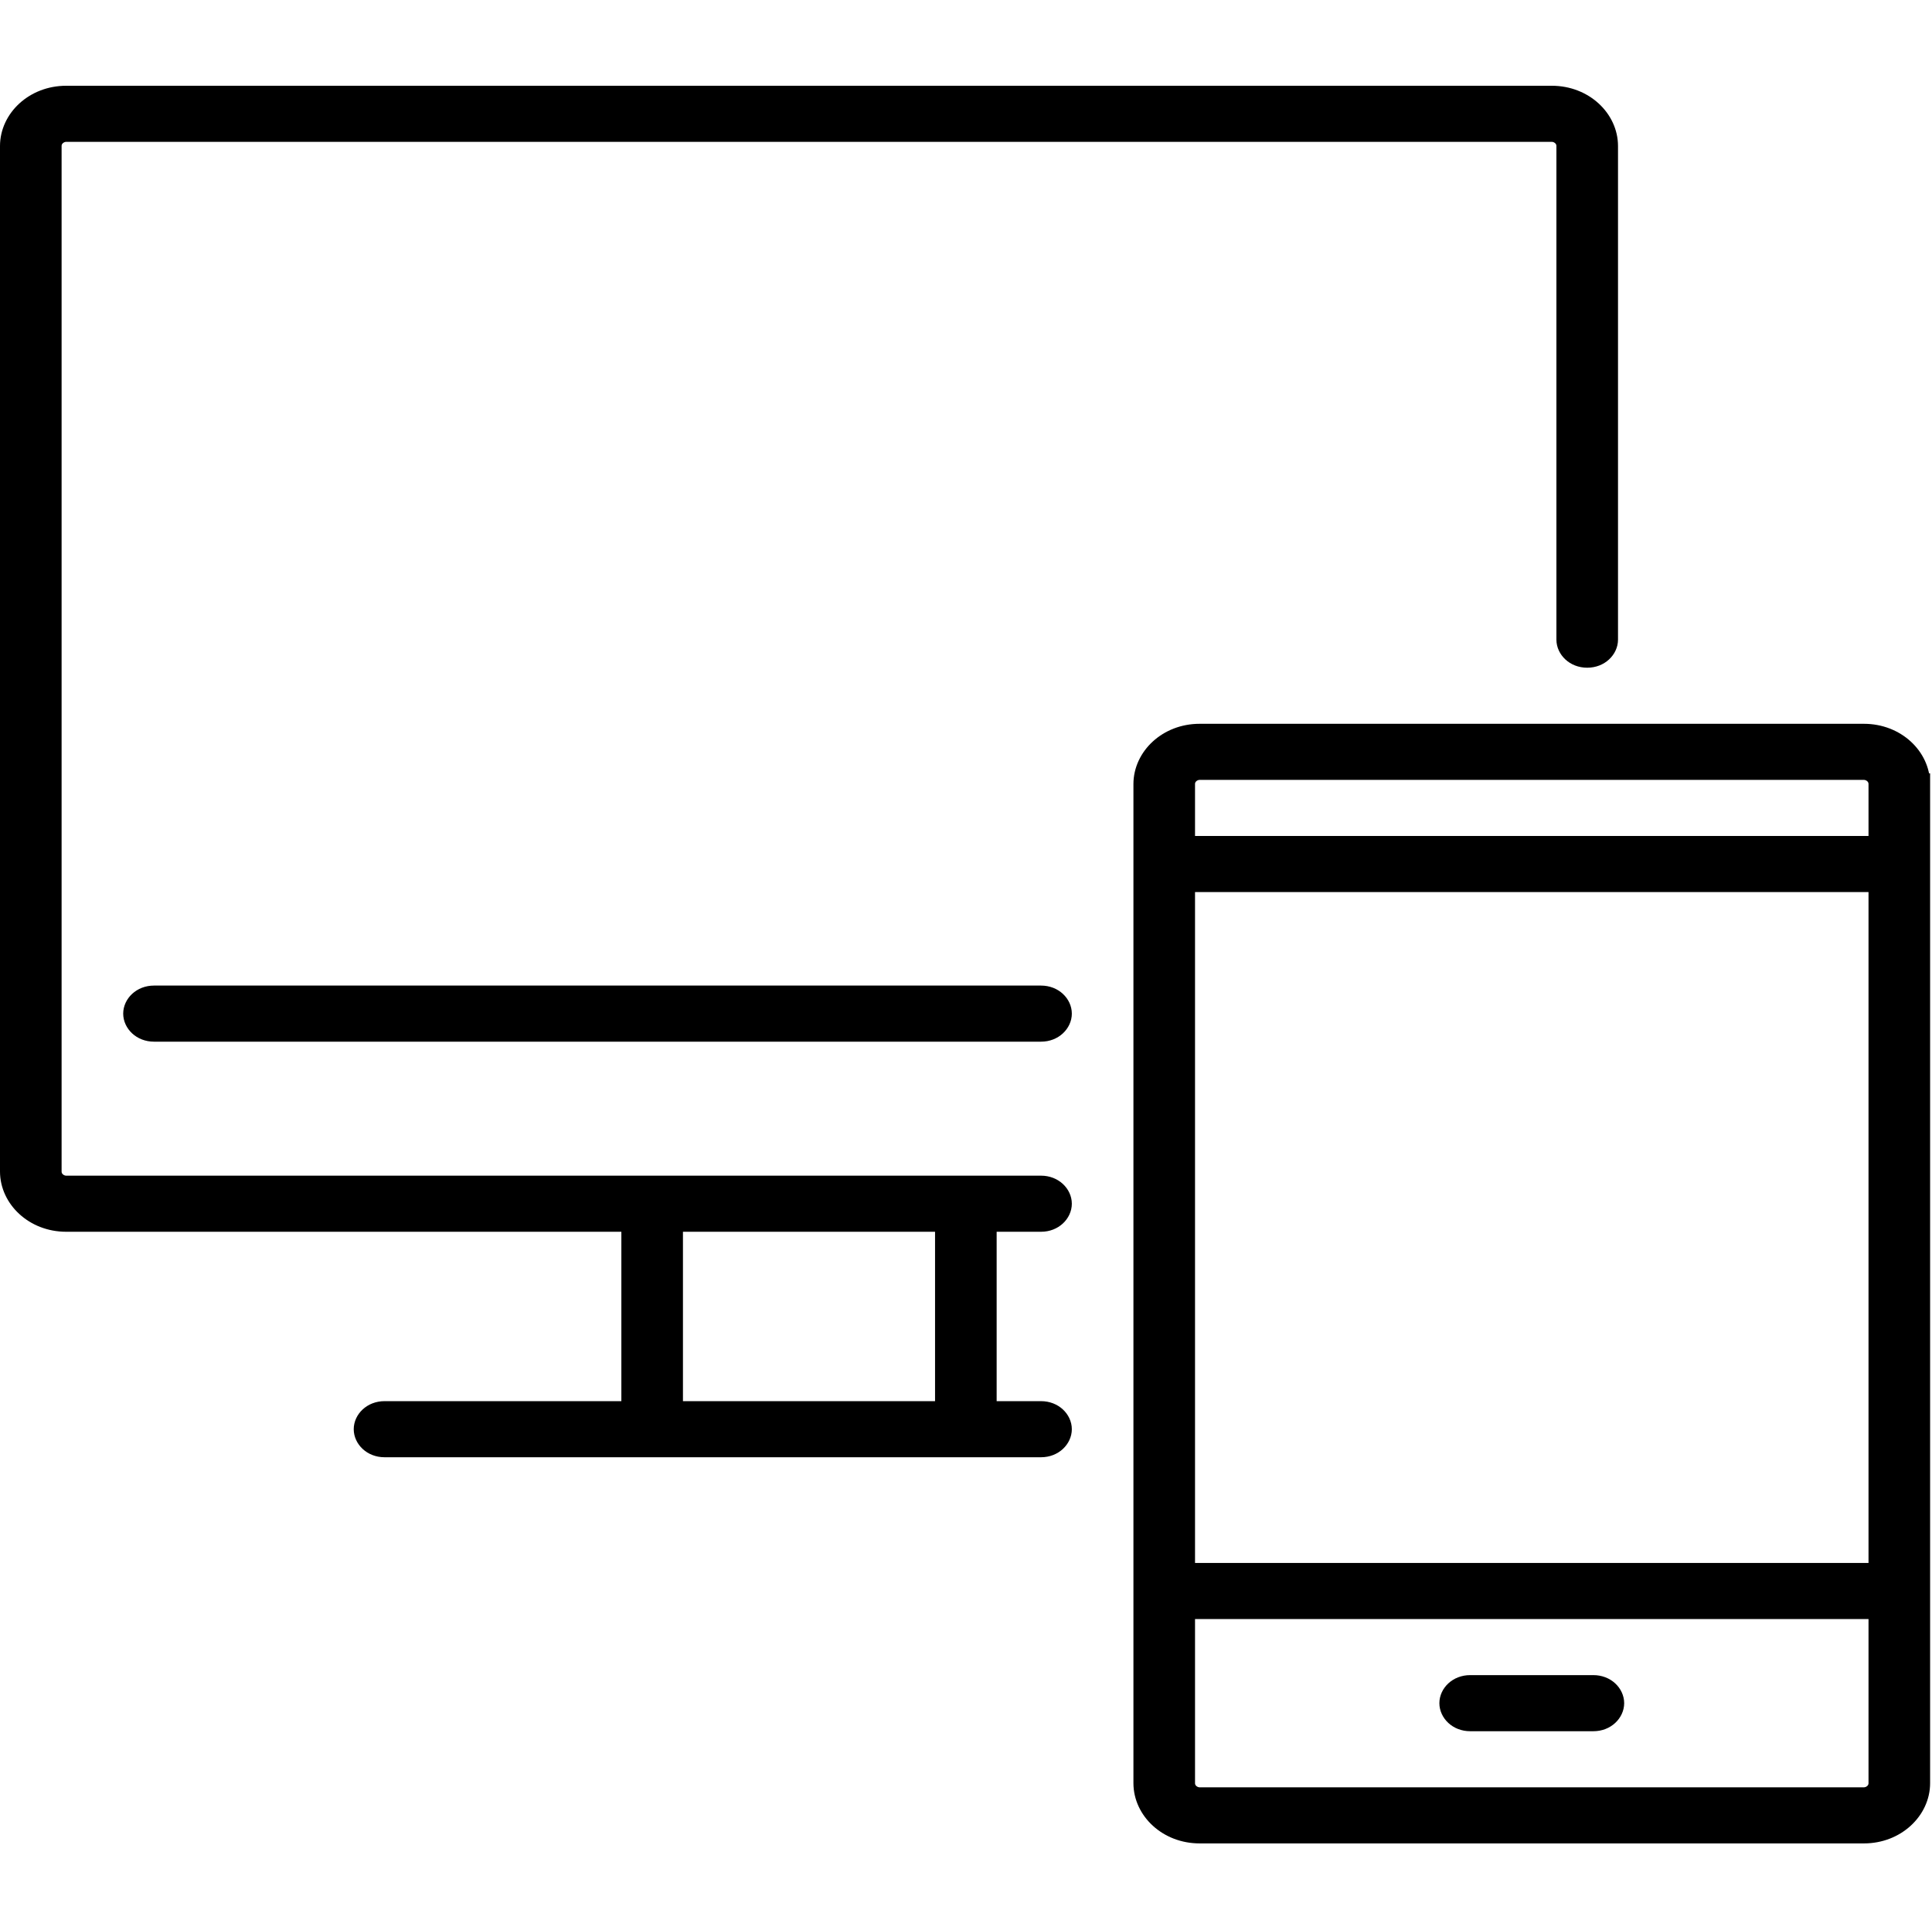 <?xml version="1.0" encoding="utf-8"?>
<!-- Generator: Adobe Illustrator 17.0.0, SVG Export Plug-In . SVG Version: 6.00 Build 0)  -->
<!DOCTYPE svg PUBLIC "-//W3C//DTD SVG 1.1//EN" "http://www.w3.org/Graphics/SVG/1.1/DTD/svg11.dtd">
<svg version="1.1" id="Layer_1" xmlns="http://www.w3.org/2000/svg" xmlns:xlink="http://www.w3.org/1999/xlink" x="0px" y="0px"
	 width="1025px" height="1024px" viewBox="0 0 1025 1024" enable-background="new 0 0 1025 1024" xml:space="preserve">
<g><path stroke="rgb(0, 0, 0)" stroke-linejoin="miter" stroke-linecap="butt" stroke-miterlimit="4" stroke-width="11.378" d="M335.343 653.65v-5.689h-300.237c-16.725 0-29.417-12.287-29.417-26.289v-544.182c0-14.002 12.692-26.289 29.417-26.289h788.205c16.725 0 29.417 12.287 29.415 26.289v261.957c0 4.59-4.255 9.196-10.652 9.196-6.395 0-10.651-4.606-10.651-9.196v-261.956c0-4.801-4.185-7.9-8.113-7.9h-788.204c-3.924 0-8.114 3.096-8.114 7.9v544.182c0 4.801 4.185 7.9 8.114 7.9h517.201c6.395 0 10.651 4.606 10.651 9.196s-4.255 9.194-10.651 9.194h-29.235v101.267h29.235c6.395 0 10.651 4.605 10.651 9.194s-4.255 9.194-10.651 9.194h-348.3c-6.395 0-10.652-4.605-10.652-9.194s4.256-9.194 10.652-9.194h131.336v-95.578zM496.080 749.228h5.689v-101.267h-145.124v101.267h139.435z"></path><path fill="rgb(0, 0, 0)" stroke="rgb(0, 0, 0)" stroke-linejoin="miter" stroke-linecap="butt" stroke-miterlimit="4" stroke-width="11.378" d="M81.702 528.699h470.604c6.395 0 10.652 4.605 10.652 9.194s-4.256 9.194-10.652 9.194h-470.604c-6.396 0-10.652-4.605-10.652-9.194s4.256-9.194 10.652-9.194z"></path><path fill="rgb(0, 0, 0)" stroke="rgb(0, 0, 0)" stroke-linejoin="miter" stroke-linecap="butt" stroke-miterlimit="4" stroke-width="11.378" d="M1018.309 416.072v530.178c0 14.004-12.69 26.289-29.416 26.289h-352.46c-16.724 0-29.416-12.287-29.416-26.289v-530.177c0-14.003 12.69-26.289 29.416-26.289h352.461c16.726 0 29.417 12.286 29.415 26.288zM634.008 467.709h-5.689v367.369h368.689v-367.369h-363zM991.317 449.319h5.689v-33.246c0-4.8-4.185-7.9-8.113-7.9h-352.46c-3.92 0-8.113 3.090-8.113 7.9v33.246h362.998zM634.008 853.468h-5.689v92.781c0 4.8 4.185 7.9 8.113 7.9h352.461c3.924 0 8.115-3.096 8.115-7.9v-92.781h-363z"></path><path fill="rgb(0, 0, 0)" stroke="rgb(0, 0, 0)" stroke-linejoin="miter" stroke-linecap="butt" stroke-miterlimit="4" stroke-width="11.378" d="M779.985 894.614h65.361c6.397 0 10.652 4.605 10.652 9.194s-4.255 9.196-10.652 9.196h-65.361c-6.397 0-10.652-4.606-10.652-9.196s4.255-9.194 10.652-9.194z"></path></g>
</svg>
